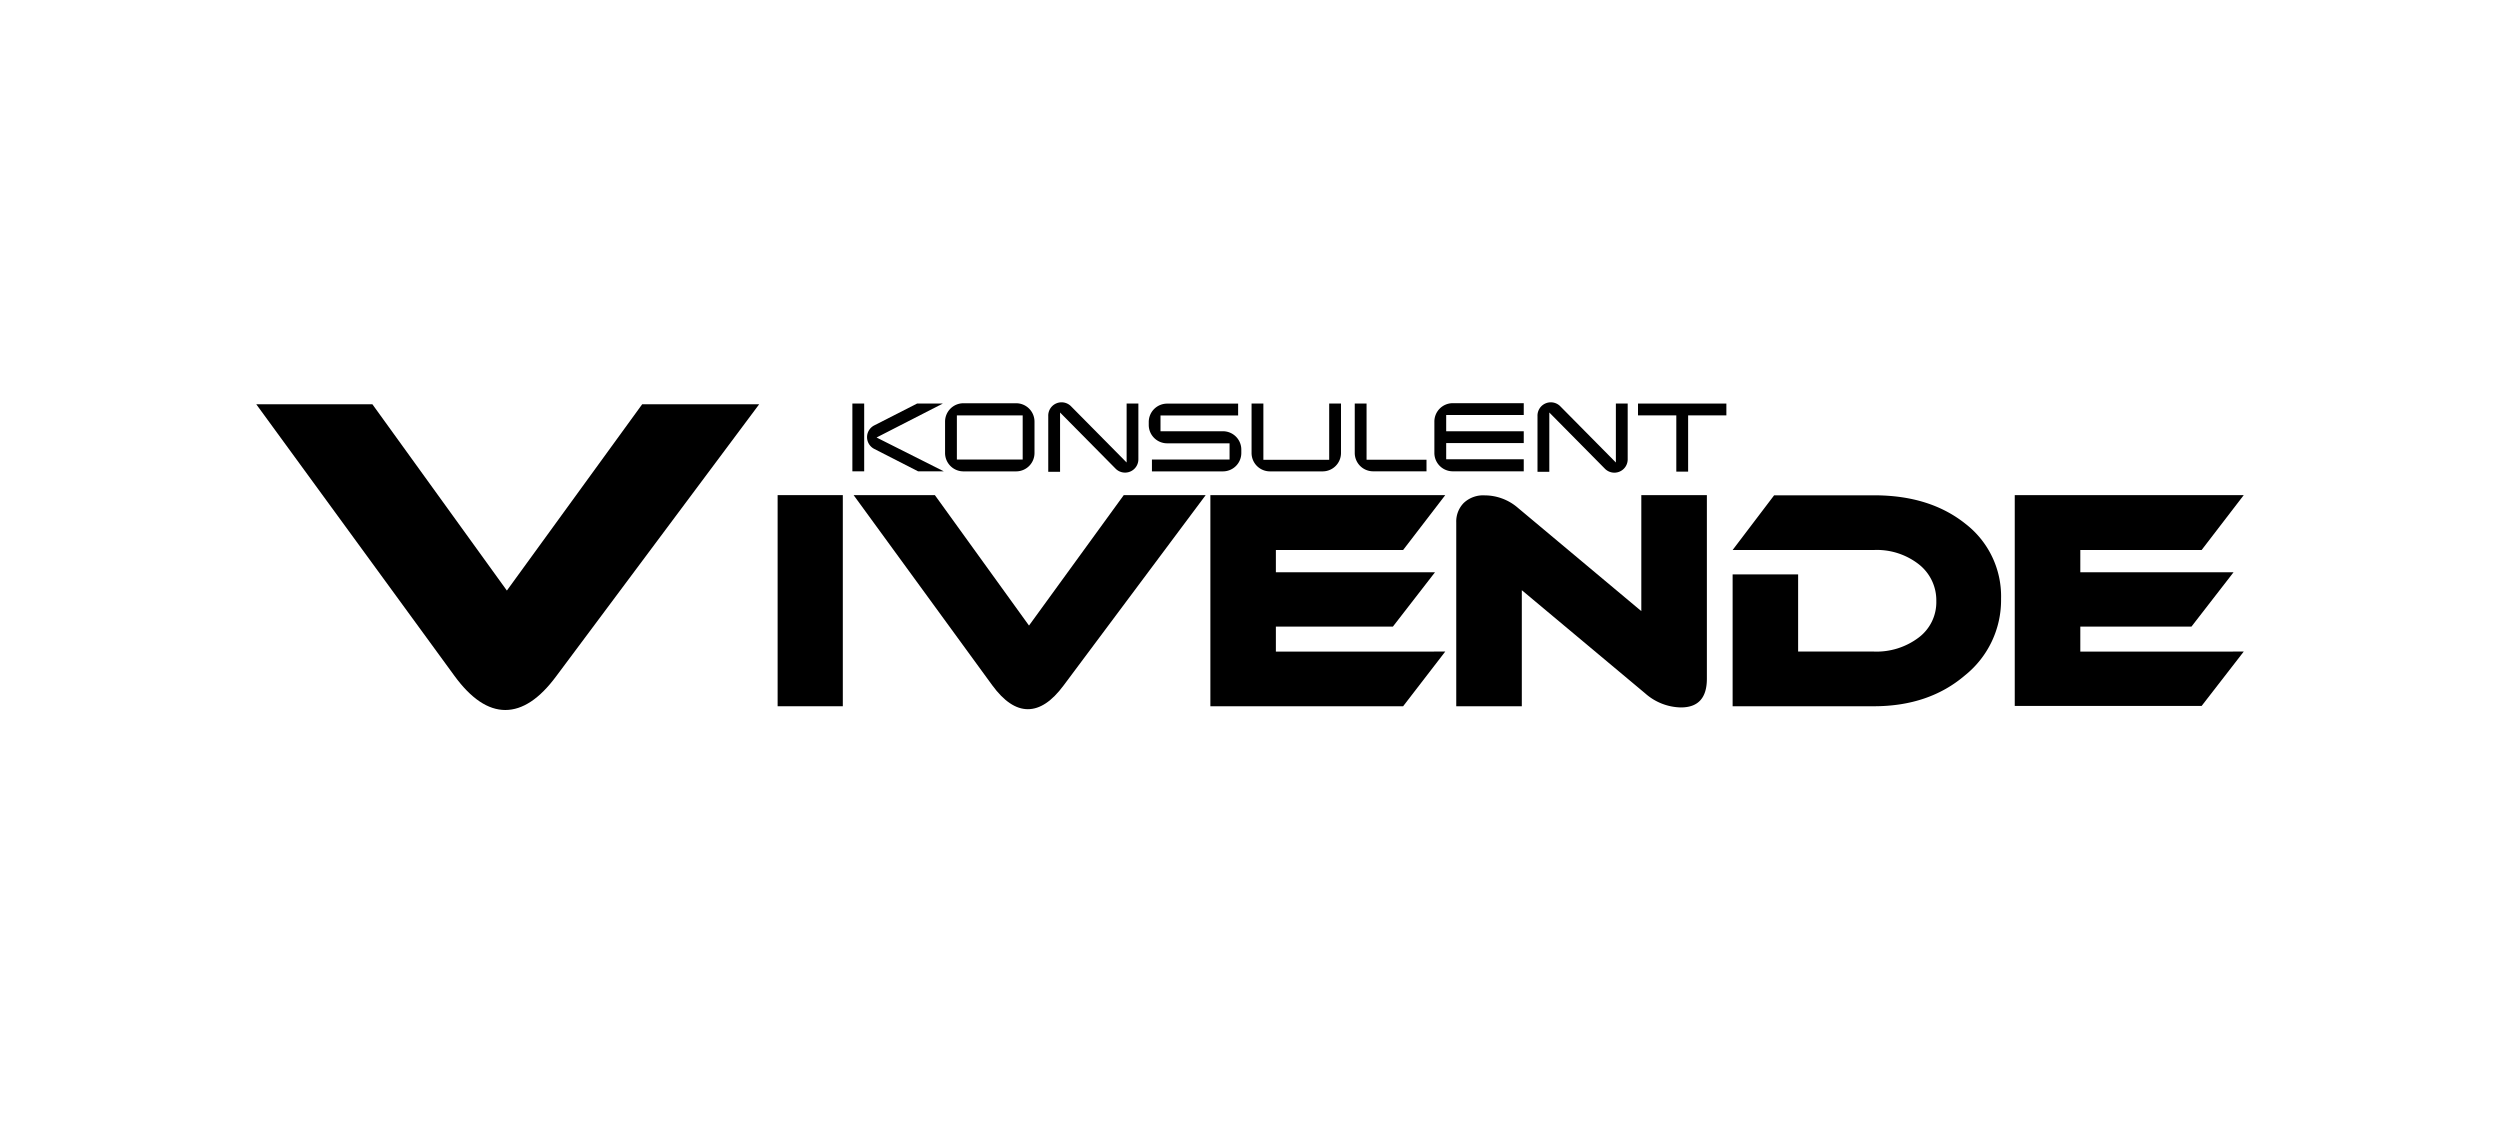 <svg id="Partner" xmlns="http://www.w3.org/2000/svg" viewBox="0 0 400 180"><defs><style>.cls-1{fill:#000;}</style></defs><title>jz17-partner-vivende</title><path class="cls-1" d="M121.47,64.68,89,108.19q-4,5.41-8.15,5.41t-8.15-5.48L41,64.68H59.58L81.1,94.49l21.65-29.81Z"/><path class="cls-1" d="M134.85,113H124.42V79.22h10.43Z"/><path class="cls-1" d="M192.91,79.22l-22.74,30.46q-2.81,3.79-5.71,3.79t-5.71-3.84L136.58,79.22h13l15.06,20.87,15.16-20.87Z"/><path class="cls-1" d="M231.24,104.25,224.5,113H193.66V79.22h37.58L224.5,88H204.14v3.56H229.6l-6.74,8.7H204.14v4Z"/><path class="cls-1" d="M273.1,108.6q0,4.59-4.16,4.59a8.84,8.84,0,0,1-5.71-2.25L243.49,94.43V113H233V83.57a4.23,4.23,0,0,1,1.19-3.09,4.53,4.53,0,0,1,3.39-1.22,8.13,8.13,0,0,1,5.29,2l19.74,16.52V79.22H273.1Z"/><path class="cls-1" d="M320.17,95.78a15.42,15.42,0,0,1-5.78,12.28Q308.61,113,299.82,113h-22.6V91.9H287.7v12.35h12.12A11.17,11.17,0,0,0,307,102a7.07,7.07,0,0,0,2.81-5.82A7.31,7.31,0,0,0,307,90.28,10.9,10.9,0,0,0,299.82,88h-22.6l6.64-8.75h16q8.93,0,14.64,4.58A14.63,14.63,0,0,1,320.17,95.78Z"/><path class="cls-1" d="M359,104.25l-6.74,8.7h-29.9V79.22H359L352.26,88H332.85v3.56h24.52l-6.74,8.7H332.85v4Z"/><path class="cls-1" d="M138.27,75.41h-1.89V64.57h1.89Zm12.73,0h-4.11l-7-3.58a2.11,2.11,0,0,1,0-3.77l6.86-3.5h4.12L140.25,70Z"/><path class="cls-1" d="M165.52,72.47a2.94,2.94,0,0,1-2.95,2.95h-8.41a2.94,2.94,0,0,1-2.95-2.95v-5a2.94,2.94,0,0,1,2.95-2.95h8.41a2.94,2.94,0,0,1,2.95,2.95Zm-1.89,1.06V66.46H153.1v7.07Z"/><path class="cls-1" d="M182.14,64.57v8.9A2.13,2.13,0,0,1,178.51,75l-8.9-9v9.49h-1.89v-8.9A2.13,2.13,0,0,1,171.36,65l8.9,9V64.57Z"/><path class="cls-1" d="M198.61,72.47a2.94,2.94,0,0,1-2.95,2.95H184.31V73.53h12.42V70.93h-10A2.94,2.94,0,0,1,183.8,68v-.47a2.94,2.94,0,0,1,2.95-2.95H198.1v1.89H185.68V69h10A2.94,2.94,0,0,1,198.61,72Z"/><path class="cls-1" d="M214.56,72.47a2.94,2.94,0,0,1-2.95,2.95h-8.41a2.94,2.94,0,0,1-2.95-2.95v-7.9h1.89v9h10.53v-9h1.89Z"/><path class="cls-1" d="M228.24,75.41h-8.53a2.94,2.94,0,0,1-2.95-2.95v-7.9h1.89v9h9.59Z"/><path class="cls-1" d="M243.8,75.41H232.45a2.94,2.94,0,0,1-2.95-2.95v-5a2.94,2.94,0,0,1,2.95-2.95H243.8v1.89H231.39V69H243.8v1.89H231.39v2.59H243.8Z"/><path class="cls-1" d="M260.43,64.57v8.9A2.13,2.13,0,0,1,256.79,75l-8.9-9v9.49H246v-8.9A2.13,2.13,0,0,1,249.64,65l8.9,9V64.57Z"/><path class="cls-1" d="M276.22,66.46H270.1v9h-1.89v-9h-6.13V64.57h14.14Z"/></svg>